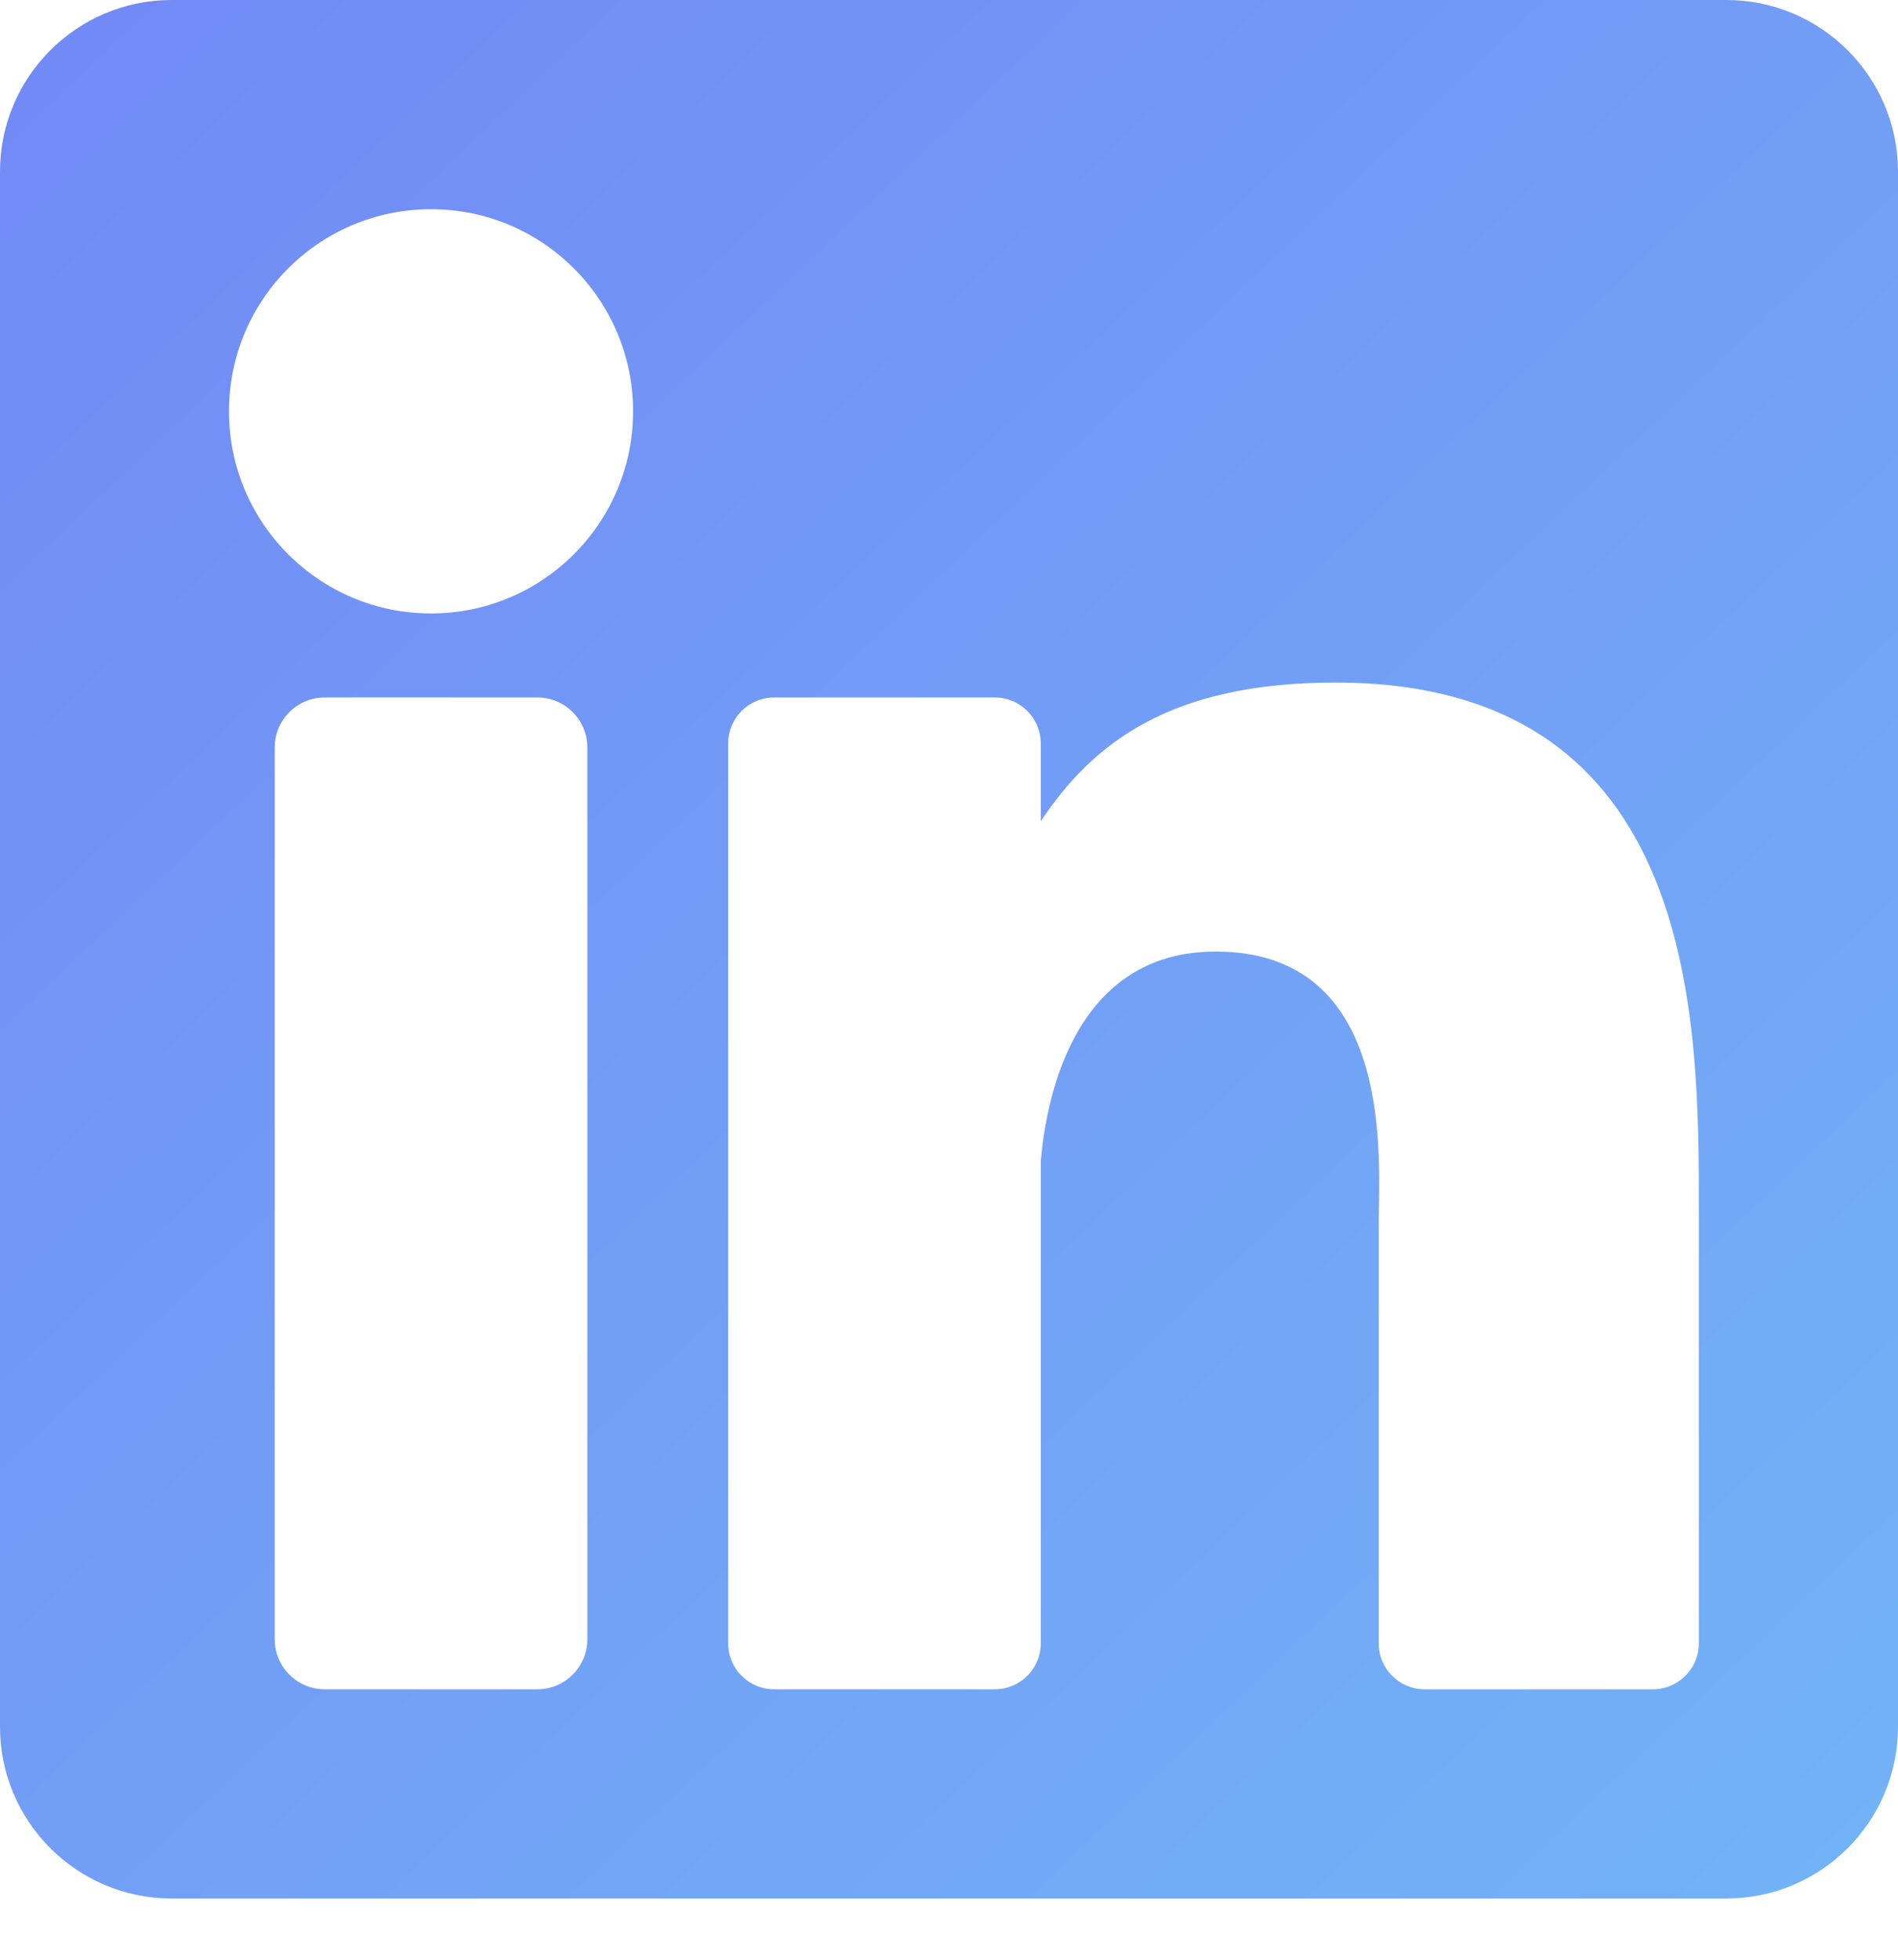 <?xml version="1.0" encoding="UTF-8"?>
<svg width="31px" height="32px" viewBox="0 0 31 32" version="1.1" xmlns="http://www.w3.org/2000/svg" xmlns:xlink="http://www.w3.org/1999/xlink">
    <title>icon_lk</title>
    <defs>
        <linearGradient x1="8.515%" y1="-10.833%" x2="114.026%" y2="100%" id="linearGradient-1">
            <stop stop-color="#7288F6" offset="0%"></stop>
            <stop stop-color="#72B6F6" offset="100%"></stop>
        </linearGradient>
    </defs>
    <g id="icon_lk" stroke="none" stroke-width="1" fill="none" fill-rule="evenodd">
        <g id="linkedin" fill="url(#linearGradient-1)" fill-rule="nonzero">
            <path d="M28.196,0 L2.804,0 C1.256,0 0,1.256 0,2.804 L0,28.196 C0,29.744 1.256,31 2.804,31 L28.196,31 C29.744,31 31,29.744 31,28.196 L31,2.804 C31,1.256 29.744,0 28.196,0 Z M9.593,26.767 C9.593,27.218 9.227,27.584 8.777,27.584 L5.303,27.584 C4.852,27.584 4.487,27.218 4.487,26.767 L4.487,12.205 C4.487,11.755 4.852,11.389 5.303,11.389 L8.777,11.389 C9.227,11.389 9.593,11.755 9.593,12.205 L9.593,26.767 Z M7.04,10.017 C5.217,10.017 3.74,8.539 3.74,6.717 C3.74,4.894 5.217,3.416 7.04,3.416 C8.862,3.416 10.34,4.894 10.34,6.717 C10.34,8.539 8.862,10.017 7.04,10.017 Z M27.747,26.833 C27.747,27.248 27.411,27.584 26.996,27.584 L23.269,27.584 C22.854,27.584 22.518,27.248 22.518,26.833 L22.518,20.003 C22.518,18.984 22.817,15.538 19.855,15.538 C17.558,15.538 17.092,17.896 16.999,18.955 L16.999,26.833 C16.999,27.248 16.663,27.584 16.248,27.584 L12.643,27.584 C12.229,27.584 11.893,27.248 11.893,26.833 L11.893,12.14 C11.893,11.725 12.229,11.389 12.643,11.389 L16.248,11.389 C16.663,11.389 16.999,11.725 16.999,12.14 L16.999,13.41 C17.85,12.132 19.116,11.145 21.812,11.145 C27.781,11.145 27.747,16.721 27.747,19.785 L27.747,26.833 L27.747,26.833 Z" id="Shape"></path>
        </g>
    </g>
</svg>